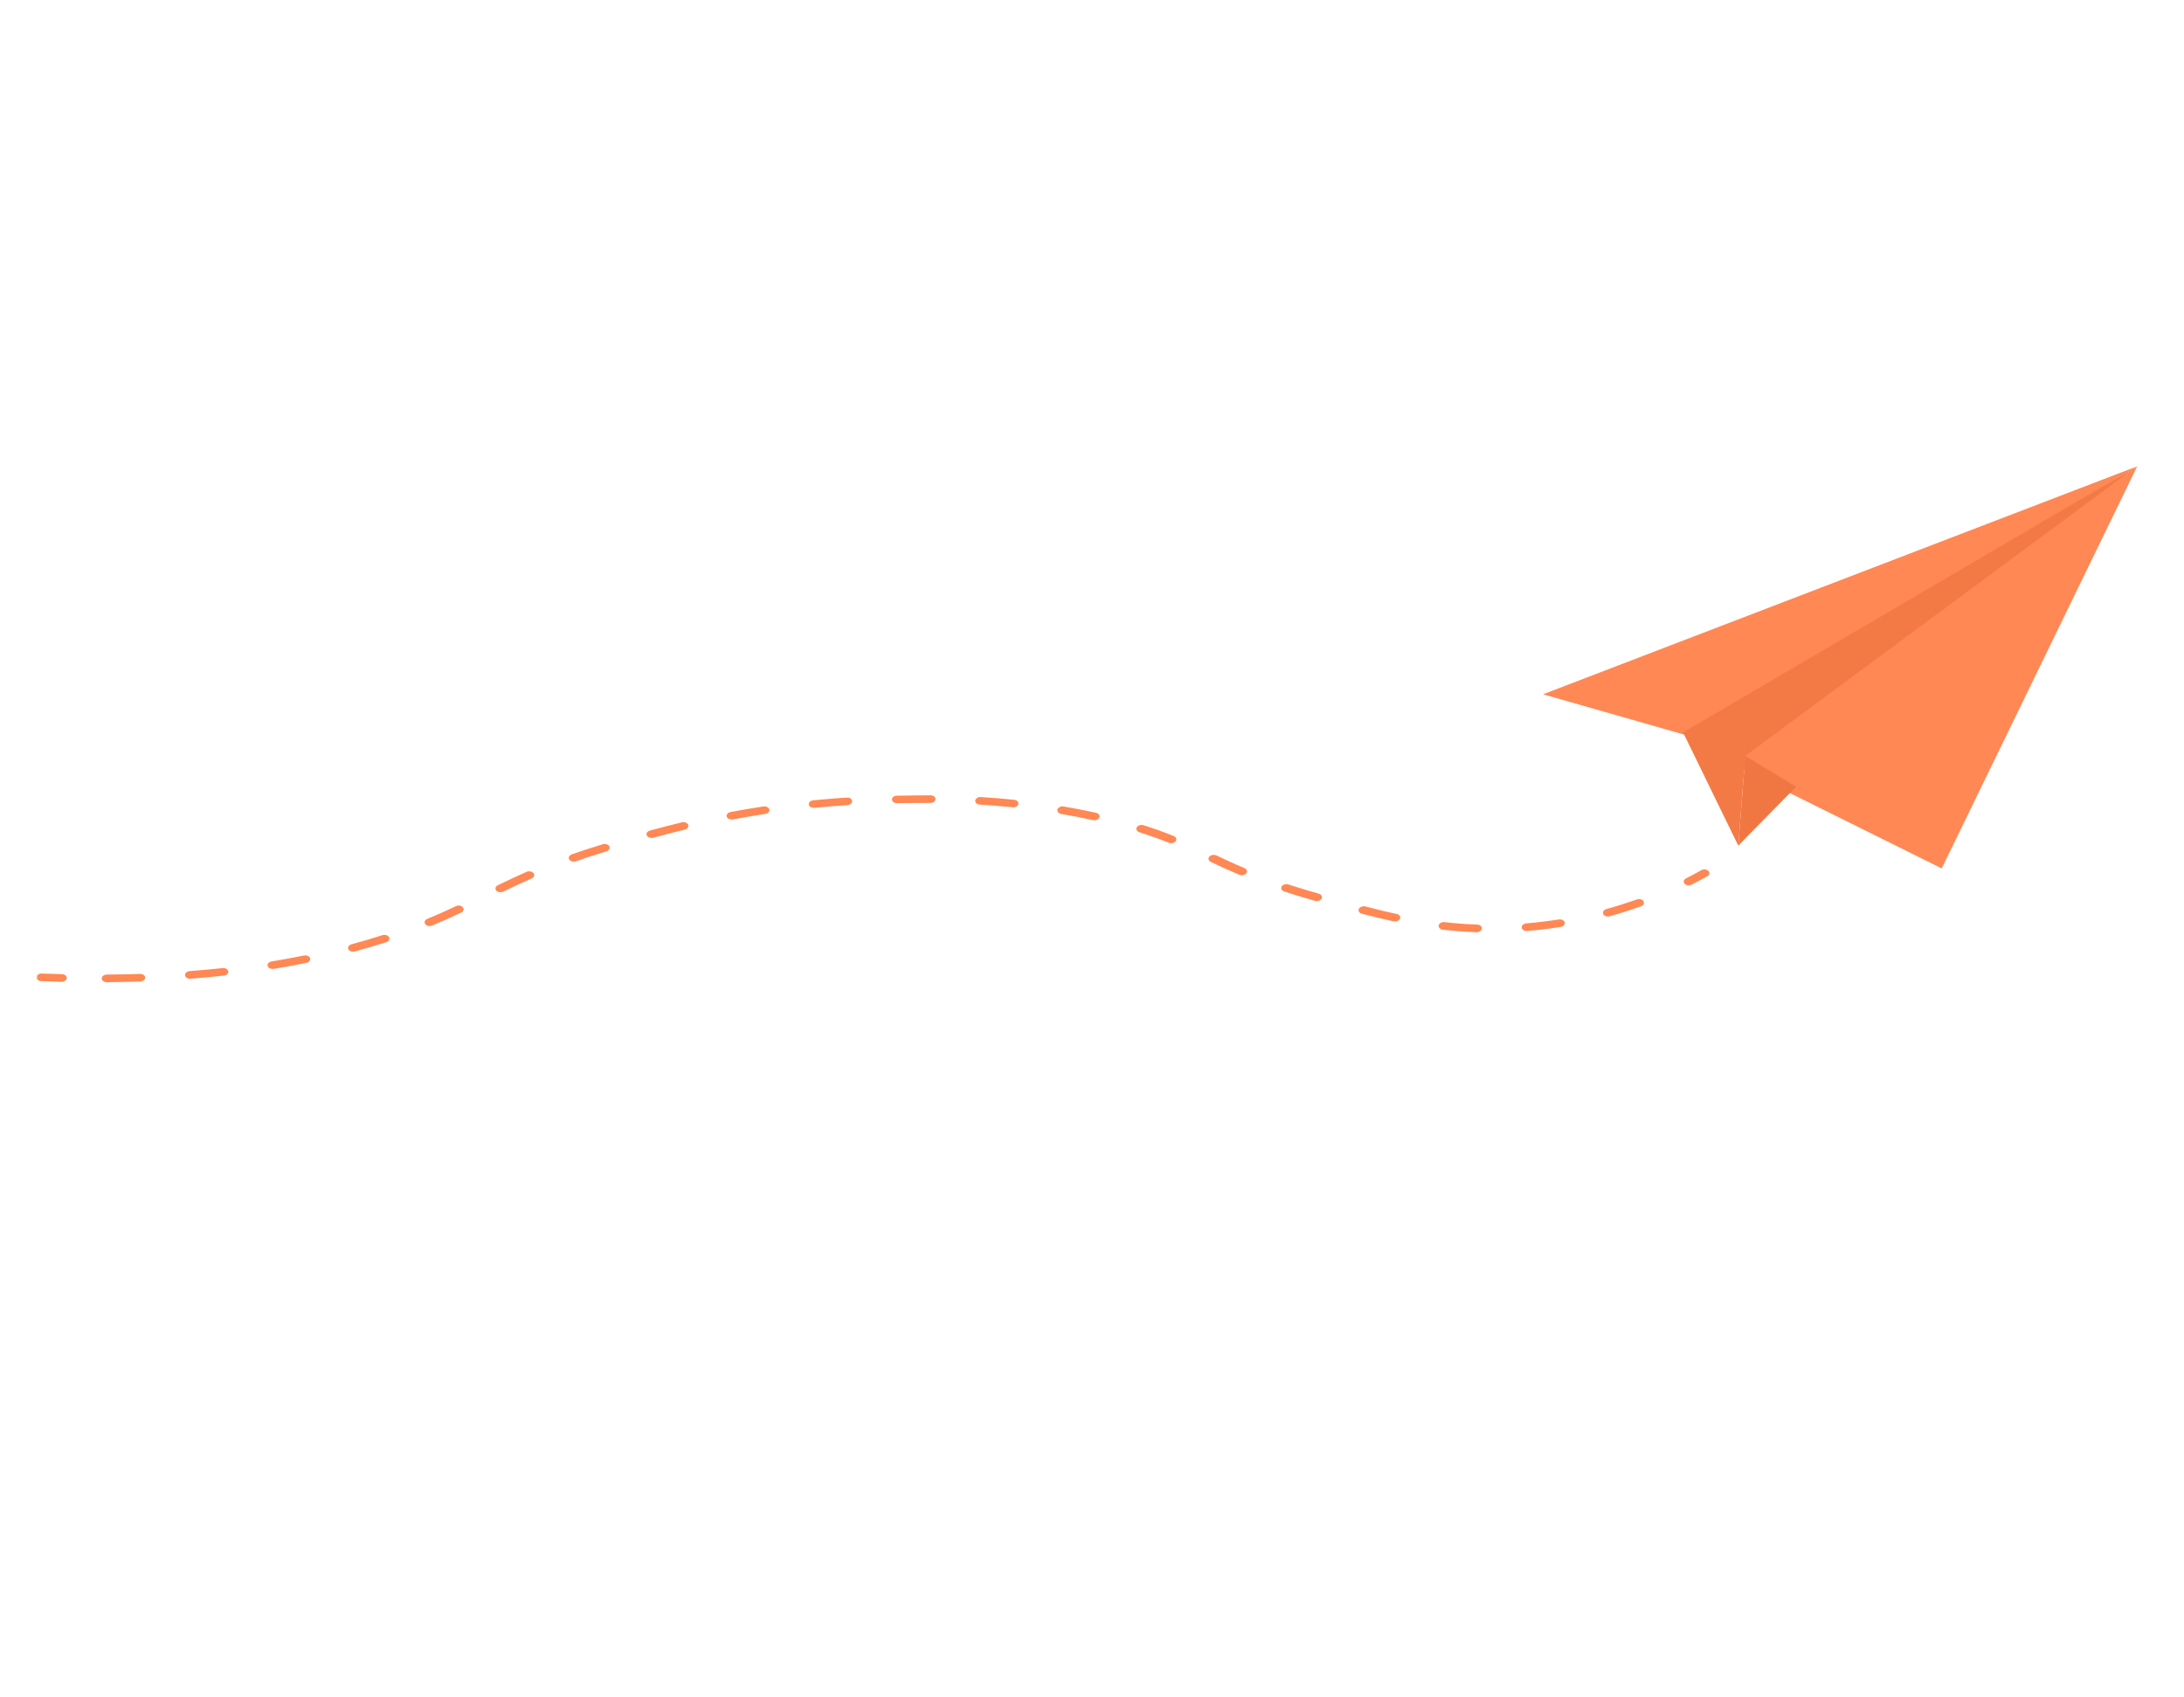 <svg width="1318" height="1024" viewBox="0 0 1318 1024" fill="none" xmlns="http://www.w3.org/2000/svg">
<g clip-path="url(#clip0_976_12)">
<path d="M1019.24 534.117C1019.8 534.098 1020.34 534 1020.84 533.718C1024.02 532.133 1027.21 530.401 1030.33 528.672C1031.7 527.916 1032.01 526.427 1031.01 525.472C1030.02 524.457 1028.1 524.23 1026.74 524.979C1023.7 526.705 1020.59 528.368 1017.48 529.951C1016.05 530.629 1015.68 532.041 1016.59 533.145C1017.2 533.84 1018.21 534.152 1019.24 534.117Z" fill="#FF8854"/>
<mask id="mask0_976_12" style="mask-type:luminance" maskUnits="userSpaceOnUse" x="57" y="464" width="937" height="130">
<path d="M57.156 495.873L989.776 464.643L993.053 562.485L60.433 593.715L57.156 495.873Z" fill="white"/>
</mask>
<g mask="url(#mask0_976_12)">
<path d="M561.566 484.434C563.168 484.38 564.49 483.348 564.538 482.139C564.601 480.864 563.271 479.84 561.58 479.837C555.138 479.761 548.7 479.837 541.339 479.938C539.65 479.995 538.284 481.042 538.309 482.314C538.308 483.588 539.698 484.609 541.388 484.552C548.687 484.447 555.037 484.381 561.39 484.44C561.461 484.437 561.496 484.436 561.566 484.434ZM491.206 487.36C491.294 487.357 491.4 487.354 491.488 487.351C498.073 486.699 504.769 486.203 511.379 485.763C513.067 485.64 514.342 484.536 514.238 483.266C514.133 481.977 512.684 481.043 510.996 481.16C504.272 481.61 497.499 482.189 490.808 482.837C489.112 482.96 487.927 484.147 488.093 485.415C488.283 486.616 489.649 487.412 491.206 487.36ZM611.649 487.081C613.083 487.033 614.351 486.208 614.586 485.073C614.845 483.857 613.704 482.688 612.043 482.531C605.456 481.83 598.681 481.281 591.919 480.871C590.24 480.721 588.749 481.693 588.554 482.973C588.385 484.245 589.611 485.338 591.305 485.421C597.97 485.835 604.614 486.395 611.092 487.033C611.288 487.093 611.455 487.087 611.649 487.081ZM441.642 494.412C441.827 494.406 442.047 494.399 442.258 494.391C448.736 493.173 455.323 492.031 461.835 491.03C463.485 490.849 464.58 489.605 464.282 488.342C463.995 487.144 462.374 486.336 460.733 486.537C454.133 487.534 447.458 488.679 440.874 489.901C439.238 490.228 438.196 491.47 438.58 492.671C438.908 493.787 440.225 494.46 441.642 494.412ZM660.609 494.872C661.885 494.83 663.045 494.214 663.461 493.218C663.966 491.994 663.061 490.751 661.454 490.374C655.055 488.963 648.476 487.691 641.892 486.559C640.253 486.262 638.58 487.101 638.181 488.321C637.772 489.542 638.792 490.781 640.431 491.078C646.88 492.135 653.363 493.411 659.639 494.839C659.958 494.894 660.292 494.883 660.609 494.872ZM393.289 505.522C393.579 505.512 393.905 505.501 394.193 505.432C400.696 503.636 406.932 502.014 413.26 500.529C414.876 500.123 415.784 498.826 415.304 497.629C414.815 496.438 413.119 495.798 411.5 496.118C405.113 497.685 398.798 499.315 392.224 501.094C390.634 501.492 389.763 502.815 390.313 503.984C390.768 504.97 391.995 505.565 393.289 505.522ZM346.374 519.854C346.778 519.84 347.155 519.761 347.555 519.602C353.327 517.565 359.533 515.593 365.985 513.593C367.555 513.116 368.337 511.75 367.725 510.563C367.115 509.456 365.342 508.859 363.773 509.342C357.233 511.345 350.95 513.4 345.063 515.427C343.54 515.982 342.819 517.346 343.519 518.53C344.032 519.375 345.195 519.893 346.374 519.854ZM706.925 508.702C707.955 508.667 708.982 508.281 709.51 507.481C710.337 506.392 709.805 504.991 708.323 504.404C702.437 501.981 696.438 499.907 690.045 497.859C688.505 497.407 686.701 497.971 686.017 499.128C685.36 500.278 686.058 501.667 687.624 502.126C693.831 504.113 699.633 506.114 705.367 508.462C705.858 508.671 706.389 508.72 706.925 508.702ZM302.168 538.266C302.696 538.248 303.221 538.171 303.716 537.929C309.886 534.89 315.308 532.374 320.822 529.994C322.299 529.374 322.824 527.938 322.003 526.838C321.164 525.738 319.311 525.369 317.825 525.976C312.234 528.438 306.709 531.037 300.433 534.079C299.02 534.763 298.583 536.191 299.51 537.294C300.097 537.99 301.129 538.301 302.168 538.266ZM749.515 528.041C750.536 528.007 751.536 527.629 752.084 526.894C752.937 525.798 752.441 524.401 750.983 523.734C744.541 521.051 739.037 518.47 734.059 516.09C732.645 515.421 730.745 515.777 729.828 516.789C728.896 517.888 729.295 519.287 730.703 520.023C735.76 522.413 741.343 524.979 747.902 527.75C748.412 527.998 748.969 528.059 749.515 528.041ZM259.377 558.707C259.844 558.691 260.298 558.596 260.74 558.376C266.589 555.985 272.18 553.523 278.353 550.551C279.766 549.866 280.229 548.432 279.322 547.401C278.439 546.296 276.571 546.014 275.132 546.699C269.088 549.587 263.603 552.046 257.875 554.353C256.389 554.974 255.829 556.405 256.606 557.513C257.16 558.27 258.251 558.745 259.377 558.707ZM794.808 543.669C796.014 543.628 797.113 543.034 797.568 542.164C798.205 540.935 797.448 539.621 795.865 539.183C789.407 537.33 783.223 535.488 777.505 533.63C775.963 533.105 774.141 533.663 773.457 534.827C772.756 535.978 773.435 537.308 774.958 537.814C780.785 539.754 787.051 541.674 793.613 543.503C793.997 543.636 794.43 543.681 794.808 543.669ZM213.177 574.135C213.476 574.125 213.793 574.115 214.081 574.045C220.506 572.272 226.901 570.419 233.107 568.447C234.675 567.897 235.415 566.586 234.785 565.413C234.147 564.228 232.376 563.716 230.798 564.194C224.706 566.169 218.416 568.017 212.121 569.707C210.523 570.125 209.659 571.421 210.203 572.676C210.639 573.584 211.866 574.179 213.177 574.135ZM842.032 555.909C843.308 555.866 844.495 555.269 844.884 554.255C845.389 553.044 844.484 551.788 842.86 551.431C837.083 550.192 830.911 548.714 823.969 546.877C822.363 546.52 820.613 547.135 820.035 548.296C819.459 549.509 820.27 550.834 821.87 551.272C828.899 553.092 835.169 554.58 841.062 555.882C841.381 555.931 841.715 555.92 842.032 555.909ZM970.472 552.961C970.789 552.95 971.086 552.874 971.4 552.784C977.754 551.013 984.128 549.035 990.342 546.764C991.865 546.216 992.542 544.86 991.853 543.736C991.153 542.565 989.341 542.122 987.791 542.678C981.766 544.79 975.559 546.762 969.388 548.467C967.801 548.945 966.955 550.247 967.497 551.436C967.952 552.409 969.179 553.004 970.472 552.961ZM164.589 584.557C164.756 584.551 164.95 584.545 165.117 584.539C171.794 583.46 178.449 582.249 184.905 580.905C186.541 580.565 187.539 579.325 187.118 578.065C186.717 576.865 185.036 576.145 183.4 576.485C177.048 577.766 170.498 578.967 163.927 580.049C162.262 580.31 161.185 581.554 161.524 582.736C161.818 583.874 163.129 584.606 164.589 584.557ZM891.292 562.417C892.859 562.365 894.165 561.399 894.274 560.188C894.373 558.912 893.096 557.886 891.42 557.803C884.823 557.593 878.411 557.111 871.761 556.346C870.097 556.117 868.524 557.012 868.221 558.229C867.947 559.511 869.069 560.681 870.724 560.911C877.568 561.67 884.218 562.163 891.002 562.427C891.107 562.423 891.187 562.421 891.292 562.417ZM921.423 561.693C921.511 561.69 921.572 561.688 921.634 561.686C928.371 561.096 935.163 560.311 941.867 559.231C943.505 558.971 944.609 557.72 944.267 556.465C943.954 555.262 942.359 554.473 940.694 554.734C934.209 555.734 927.61 556.525 921.084 557.095C919.388 557.232 918.156 558.321 918.305 559.609C918.45 560.791 919.839 561.746 921.423 561.693ZM114.794 590.475C114.855 590.473 114.917 590.471 114.987 590.469C121.744 589.951 128.515 589.313 135.124 588.581C136.791 588.386 137.979 587.298 137.769 586.012C137.559 584.746 136.024 583.875 134.339 584.077C127.835 584.786 121.168 585.374 114.472 585.87C112.776 586.007 111.529 587.176 111.677 588.444C111.797 589.654 113.183 590.529 114.794 590.475ZM84.57 592.124C86.26 592.068 87.644 591.033 87.601 589.761C87.558 588.476 86.188 587.534 84.498 587.59L84.419 587.593C77.881 587.812 71.171 587.897 64.478 587.975C62.786 587.966 61.42 589 61.401 590.274C61.383 591.561 62.746 592.563 64.421 592.587C71.193 592.506 77.971 592.345 84.57 592.124Z" fill="#FF8854"/>
</g>
<mask id="mask1_976_12" style="mask-type:luminance" maskUnits="userSpaceOnUse" x="22" y="586" width="21" height="8">
<path d="M22.098 587.033L42.143 586.362L42.37 593.146L22.325 593.817L22.098 587.033Z" fill="white"/>
</mask>
<g mask="url(#mask1_976_12)">
<path d="M37.328 592.287C38.894 592.234 40.221 591.347 40.285 590.092C40.383 588.815 39.081 587.811 37.404 587.721C33.402 587.649 29.327 587.501 25.261 587.345C23.584 587.262 22.11 588.233 21.986 589.511C21.878 590.768 23.148 591.853 24.825 591.943C28.934 592.077 33.044 592.224 37.073 592.295C37.161 592.292 37.24 592.29 37.328 592.287Z" fill="#FF8854"/>
</g>
<mask id="mask2_976_12" style="mask-type:luminance" maskUnits="userSpaceOnUse" x="925" y="281" width="371" height="167">
<path d="M925.412 293.616L1289.94 281.41L1295.1 435.742L930.58 447.948L925.412 293.616Z" fill="white"/>
</mask>
<g mask="url(#mask2_976_12)">
<path d="M931.192 418.872L1289.33 281.49L1017.51 443.526L931.192 418.872Z" fill="#FF8854"/>
</g>
<mask id="mask3_976_12" style="mask-type:luminance" maskUnits="userSpaceOnUse" x="1033" y="280" width="265" height="250">
<path d="M1033.5 288.724L1289.89 280.138L1297.95 520.539L1041.55 529.125L1033.5 288.724Z" fill="white"/>
</mask>
<g mask="url(#mask3_976_12)">
<path d="M1040.96 459.042L1289.85 281.141L1171.79 523.935L1040.96 459.042Z" fill="#FF8854"/>
</g>
<mask id="mask4_976_12" style="mask-type:luminance" maskUnits="userSpaceOnUse" x="1008" y="281" width="290" height="231">
<path d="M1008.76 290.825L1289.94 281.41L1297.32 501.884L1016.14 511.3L1008.76 290.825Z" fill="white"/>
</mask>
<g mask="url(#mask4_976_12)">
<path d="M1015.69 441.869L1049.02 510.173L1053.24 456.071L1289.33 281.49L1015.69 441.869Z" fill="#F47A45"/>
</g>
<path d="M1053.24 456.024L1049.02 510.139L1083.93 474.654L1053.24 456.024Z" fill="#F17742"/>
</g>
<defs>
<clipPath id="clip0_976_12">
<rect width="1278" height="1203" fill="white" transform="translate(0.227 -59.277) rotate(-1.918)"/>
</clipPath>
</defs>
</svg>
